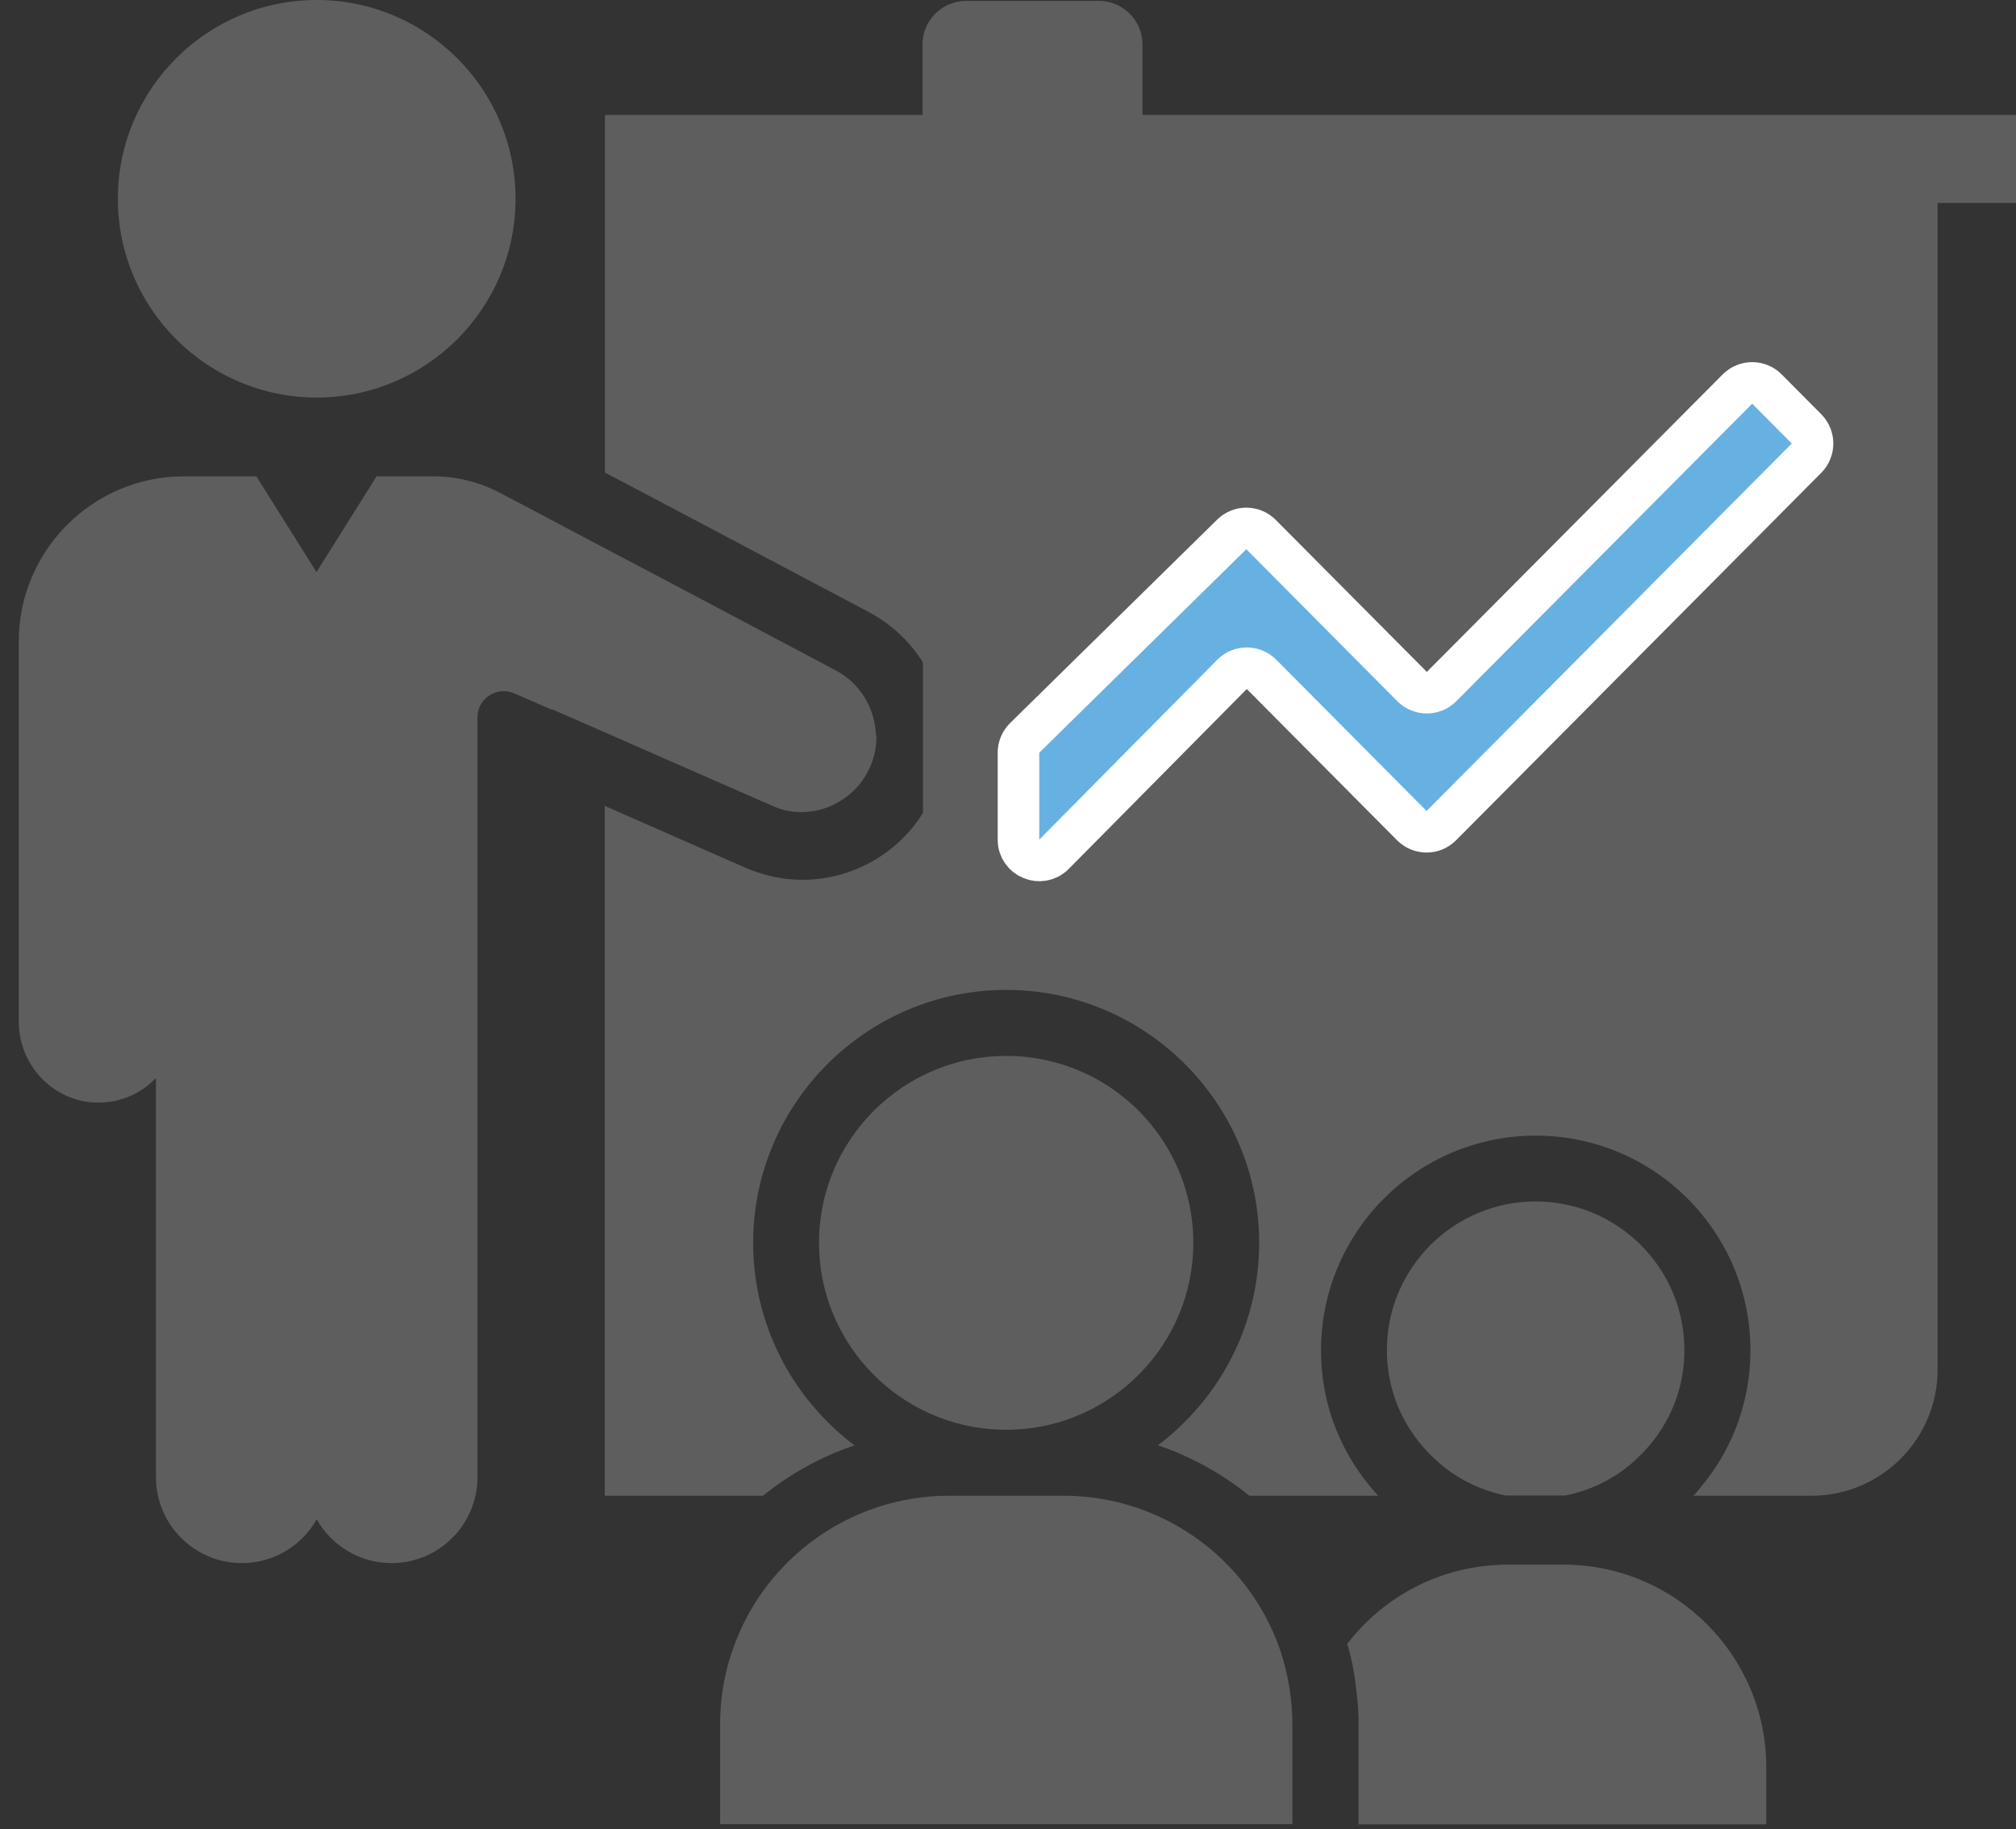 <svg width="97" height="88" viewBox="0 0 97 88" fill="none" xmlns="http://www.w3.org/2000/svg">
<rect x="0" y="0" width="97" height="88" fill="#333333" stroke="none"/>
<path d="M57.417 59.795C57.417 64.667 53.518 68.649 48.676 68.787C48.591 68.787 48.507 68.787 48.411 68.787C48.316 68.787 48.242 68.787 48.146 68.787C43.304 68.649 39.406 64.667 39.406 59.795C39.406 54.839 43.442 50.804 48.401 50.804C53.38 50.793 57.417 54.828 57.417 59.795Z" fill="#5E5E5E"/>
<path d="M97 5.528V9.765H93.228V65.896C93.228 69.242 90.505 71.964 87.157 71.964H81.478C81.659 71.774 81.828 71.572 81.987 71.361C82.241 71.043 82.474 70.715 82.686 70.376C83.004 69.867 83.269 69.338 83.492 68.787C83.968 67.58 84.222 66.298 84.222 64.964C84.222 59.266 79.593 54.638 73.892 54.638C68.192 54.638 63.562 59.266 63.562 64.964C63.562 66.298 63.806 67.59 64.293 68.787C64.516 69.338 64.781 69.867 65.099 70.376C65.311 70.715 65.544 71.043 65.798 71.361C65.957 71.572 66.137 71.763 66.306 71.964H60.108C59.356 71.35 58.54 70.82 57.682 70.376C57.047 70.047 56.39 69.761 55.712 69.539C56.029 69.306 56.326 69.052 56.612 68.787C59.049 66.563 60.585 63.354 60.585 59.795C60.585 53.081 55.118 47.627 48.412 47.627C41.705 47.627 36.238 53.092 36.238 59.795C36.238 63.354 37.774 66.563 40.211 68.787C40.497 69.052 40.804 69.306 41.112 69.539C40.434 69.772 39.766 70.047 39.141 70.376C38.283 70.82 37.467 71.35 36.715 71.964H29.097V38.773L30.686 39.472L32.275 40.171L35.867 41.749C36.746 42.13 37.679 42.331 38.611 42.331C39.914 42.331 41.207 41.95 42.341 41.219C43.262 40.616 44.004 39.832 44.523 38.91L54.345 28.934L62.174 36.761L79.349 19.593L76.35 16.596L62.185 30.745L54.334 22.897L44.799 32.588C44.184 31.275 43.146 30.163 41.811 29.453L32.286 24.412L30.697 23.575L29.108 22.738V5.528H44.386V2.139C44.386 0.985 45.328 0.042 46.483 0.042H52.872C54.027 0.042 54.97 0.985 54.97 2.139V5.528H97Z" fill="#5E5E5E"/>
<path d="M44.407 16.327H83.943V43.91H44.407V35.635V16.327Z" fill="#5E5E5E"/>
<path d="M81.044 64.953C81.044 66.33 80.662 67.644 79.931 68.777C79.793 68.989 79.656 69.19 79.497 69.38C79.211 69.74 78.893 70.069 78.554 70.365C77.632 71.17 76.52 71.71 75.323 71.954H72.451C71.254 71.71 70.141 71.17 69.22 70.365C68.881 70.069 68.563 69.74 68.277 69.38C68.118 69.19 67.98 68.978 67.842 68.777C67.111 67.633 66.73 66.33 66.73 64.953C66.73 61.014 69.94 57.805 73.882 57.805C77.844 57.805 81.044 61.014 81.044 64.953Z" fill="#5E5E5E"/>
<path d="M42.139 35.288C42.075 34.017 41.355 32.863 40.221 32.259L32.286 28.055L30.696 27.218L29.107 26.381L25.907 24.687L24.075 23.723C23.079 23.194 21.966 22.918 20.843 22.918H18.12L15.228 27.525L12.335 22.918H8.85C4.463 22.918 0.903 26.487 0.903 30.861V49.162C0.903 51.259 2.577 53.007 4.643 53.049C5.682 53.07 6.667 52.689 7.409 51.958C7.44 51.926 7.472 51.895 7.504 51.863V71.074C7.504 73.351 9.358 75.205 11.636 75.205C13.183 75.205 14.528 74.358 15.238 73.097C15.948 74.358 17.294 75.205 18.841 75.205C21.119 75.205 22.973 73.351 22.973 71.074V34.515C22.973 33.816 23.534 33.255 24.233 33.255C24.413 33.255 24.583 33.287 24.742 33.361L26.522 34.134L26.532 34.113L29.128 35.246L30.718 35.945L32.307 36.644L37.191 38.783C37.382 38.868 37.572 38.931 37.763 38.984C38.706 39.196 39.702 39.027 40.529 38.476C40.91 38.222 41.238 37.915 41.493 37.555C41.927 36.951 42.171 36.22 42.171 35.447C42.15 35.405 42.15 35.341 42.139 35.288Z" fill="#5E5E5E"/>
<path d="M5.671 9.563C5.671 4.289 9.962 0 15.238 0C20.514 0 24.805 4.289 24.805 9.563C24.805 14.838 20.514 19.127 15.238 19.127C9.962 19.127 5.671 14.838 5.671 9.563Z" fill="#5E5E5E"/>
<path d="M84.985 85.033V87.776H65.363V82.968C65.363 82.851 65.363 82.735 65.363 82.618C65.363 82.544 65.363 82.47 65.353 82.396C65.353 82.375 65.353 82.353 65.353 82.332C65.353 82.279 65.353 82.226 65.342 82.173C65.342 82.12 65.342 82.057 65.331 82.004C65.331 81.93 65.321 81.856 65.31 81.781C65.299 81.686 65.289 81.58 65.278 81.485C65.268 81.39 65.257 81.305 65.247 81.21C65.247 81.178 65.236 81.146 65.236 81.114C65.225 81.061 65.225 81.008 65.215 80.945C65.204 80.903 65.204 80.85 65.194 80.807C65.183 80.733 65.172 80.659 65.162 80.585C65.151 80.521 65.141 80.458 65.13 80.394C65.119 80.352 65.119 80.32 65.109 80.278C65.109 80.257 65.098 80.235 65.098 80.214C65.088 80.14 65.066 80.076 65.056 80.002C65.035 79.907 65.013 79.822 64.992 79.727C64.992 79.706 64.982 79.685 64.982 79.674C64.971 79.621 64.95 79.558 64.939 79.504C64.929 79.452 64.918 79.409 64.897 79.356C64.876 79.272 64.855 79.176 64.823 79.091C66.666 76.687 69.506 75.279 72.568 75.279H75.227C80.609 75.279 84.985 79.653 84.985 85.033Z" fill="#5E5E5E"/>
<path d="M62.184 82.968V87.766H34.648V82.968C34.648 81.718 34.849 80.501 35.263 79.346C36.799 74.93 40.984 71.964 45.656 71.964H51.176C55.859 71.964 60.034 74.93 61.581 79.346C61.973 80.511 62.184 81.729 62.184 82.968Z" fill="#5E5E5E"/>
<path d="M49.004 40.397C49.004 41.29 50.087 41.735 50.715 41.1L59.278 32.447C59.668 32.053 60.306 32.052 60.698 32.446L67.93 39.724C68.322 40.117 68.958 40.117 69.349 39.724L86.92 22.044C87.307 21.654 87.307 21.024 86.92 20.634L85.016 18.718C84.625 18.325 83.988 18.325 83.597 18.718L69.361 33.032C68.97 33.425 68.333 33.425 67.942 33.032L60.676 25.72C60.288 25.33 59.658 25.326 59.266 25.712L49.303 35.501C49.112 35.689 49.004 35.946 49.004 36.215V40.397Z" fill="#67B1E2" stroke="white" stroke-width="2"/>
</svg>
